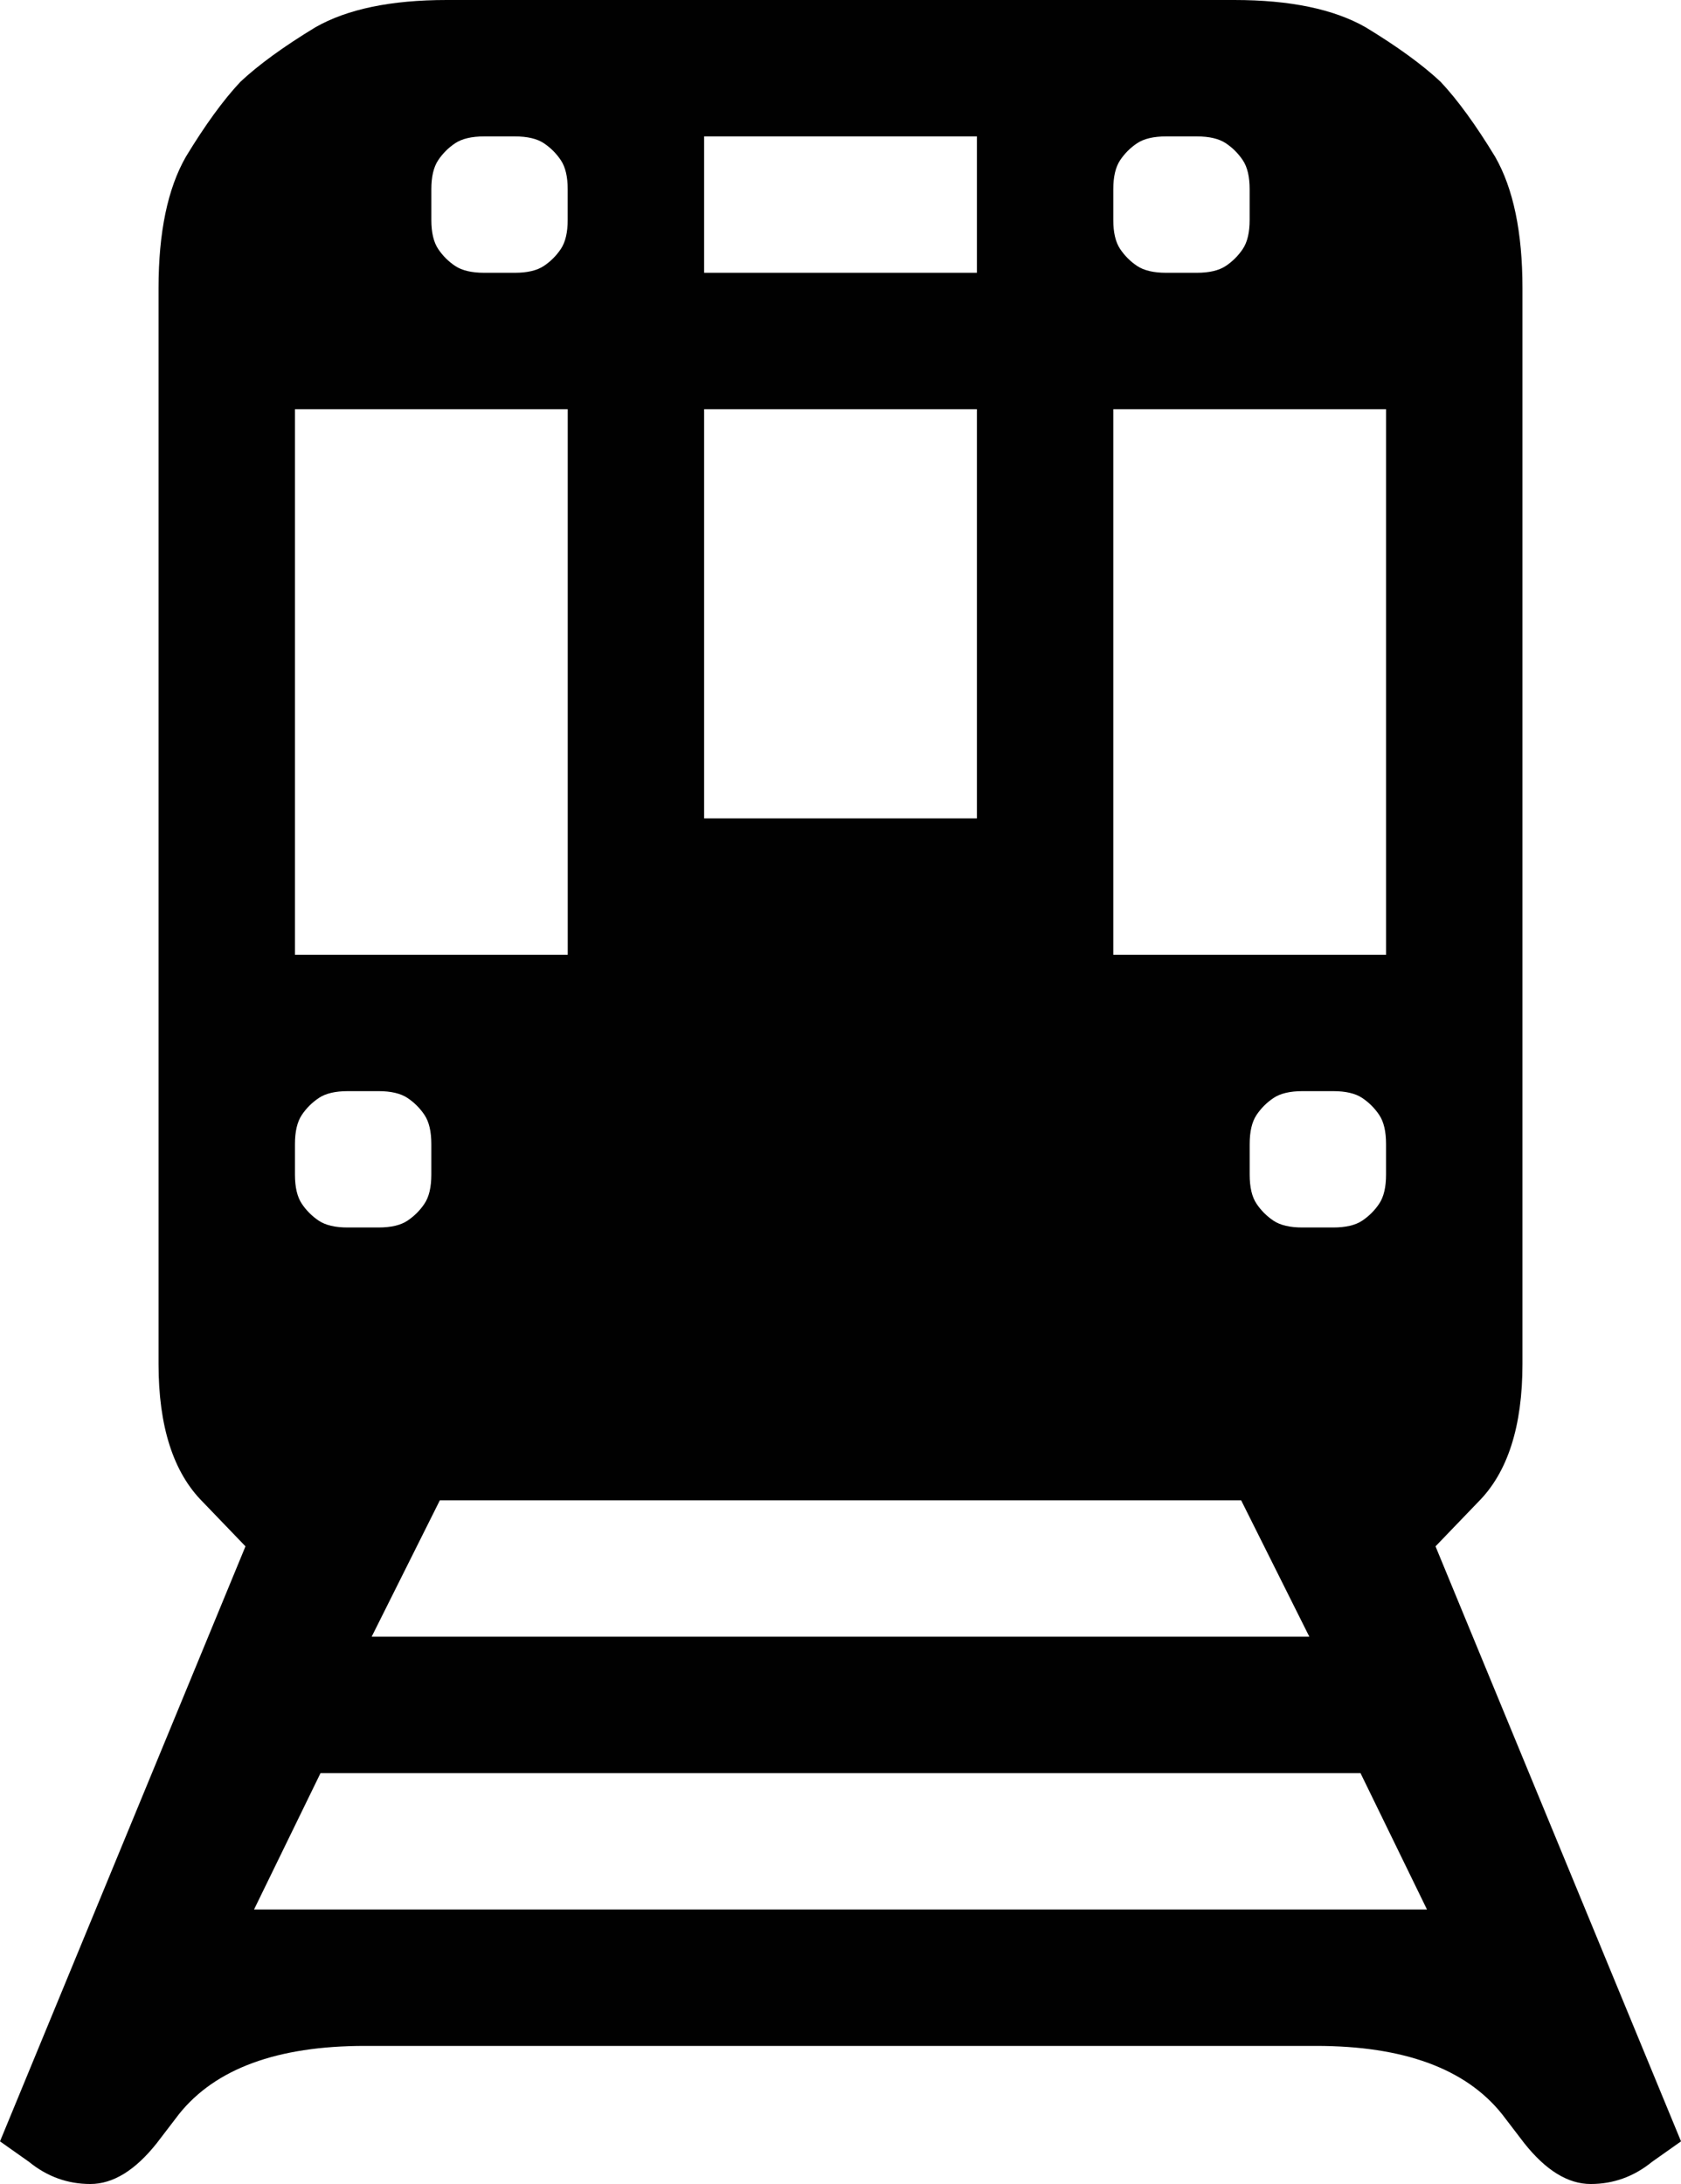<?xml version="1.0" encoding="utf-8"?><!DOCTYPE svg PUBLIC "-//W3C//DTD SVG 1.1//EN" "http://www.w3.org/Graphics/SVG/1.1/DTD/svg11.dtd"><svg version="1.1" xmlns="http://www.w3.org/2000/svg" xmlns:xlink="http://www.w3.org/1999/xlink" x="0px" y="0px" viewBox="0 0 77.031 100.078" enable-background="new 0 0 77.031 100.078" xml:space="preserve"><path fill="#010101" d="M69.766,62.5V13.203c0-2.552-0.416-4.557-1.25-6.016c-0.885-1.458-1.719-2.604-2.5-3.438
	c-0.834-0.781-1.979-1.615-3.438-2.5C61.119,0.417,59.115,0,56.562,0H20.469c-2.552,0-4.557,0.417-6.016,1.25
	c-1.458,0.885-2.604,1.719-3.438,2.5c-0.781,0.833-1.615,1.979-2.5,3.438c-0.833,1.458-1.25,3.463-1.25,6.016V62.5
	c0,2.865,0.677,4.975,2.031,6.328l1.953,2.031L0,98.125l1.328,0.938c0.833,0.678,1.771,1.016,2.812,1.016s2.057-0.625,3.047-1.875
	l1.016-1.328c1.667-2.084,4.505-3.125,8.516-3.125h43.594c4.01,0,6.85,1.041,8.516,3.125l1.016,1.328
	c0.99,1.25,2.006,1.875,3.047,1.875s1.979-0.338,2.812-1.016l1.328-0.938l-11.25-27.266l1.953-2.031
	C69.088,67.475,69.766,65.365,69.766,62.5 M20.859,12.188c-0.312-0.208-0.573-0.469-0.781-0.781s-0.312-0.755-0.312-1.328V8.672
	c0-0.573,0.104-1.016,0.312-1.328s0.469-0.573,0.781-0.781s0.755-0.312,1.328-0.312h1.406c0.573,0,1.016,0.104,1.328,0.312
	s0.573,0.469,0.781,0.781s0.312,0.755,0.312,1.328v1.406c0,0.573-0.104,1.016-0.312,1.328s-0.469,0.573-0.781,0.781
	S24.167,12.5,23.594,12.5h-1.406C21.615,12.5,21.172,12.396,20.859,12.188 M32.266,6.25h12.5v6.25h-12.5V6.25 M52.109,12.188
	c-0.312-0.208-0.572-0.469-0.781-0.781s-0.312-0.755-0.312-1.328V8.672c0-0.573,0.104-1.016,0.312-1.328s0.469-0.573,0.781-0.781
	s0.756-0.312,1.328-0.312h1.406c0.572,0,1.016,0.104,1.328,0.312s0.572,0.469,0.781,0.781s0.312,0.755,0.312,1.328v1.406
	c0,0.573-0.104,1.016-0.312,1.328s-0.469,0.573-0.781,0.781S55.416,12.5,54.844,12.5h-1.406
	C52.865,12.5,52.422,12.396,52.109,12.188 M13.516,18.75h12.5v25h-12.5V18.75 M32.266,18.75h12.5V37.5h-12.5V18.75 M51.016,18.75
	h12.5v25h-12.5V18.75 M14.609,55.938c-0.312-0.209-0.573-0.469-0.781-0.781s-0.312-0.756-0.312-1.328v-1.406
	c0-0.572,0.104-1.016,0.312-1.328s0.469-0.572,0.781-0.781C14.922,50.104,15.365,50,15.938,50h1.406
	c0.573,0,1.016,0.104,1.328,0.312c0.312,0.209,0.573,0.469,0.781,0.781s0.312,0.756,0.312,1.328v1.406
	c0,0.572-0.104,1.016-0.312,1.328s-0.469,0.572-0.781,0.781s-0.755,0.312-1.328,0.312h-1.406
	C15.365,56.25,14.922,56.146,14.609,55.938 M58.359,55.938c-0.312-0.209-0.572-0.469-0.781-0.781s-0.312-0.756-0.312-1.328v-1.406
	c0-0.572,0.104-1.016,0.312-1.328s0.469-0.572,0.781-0.781C58.672,50.104,59.115,50,59.688,50h1.406
	c0.572,0,1.016,0.104,1.328,0.312c0.312,0.209,0.572,0.469,0.781,0.781s0.312,0.756,0.312,1.328v1.406
	c0,0.572-0.104,1.016-0.312,1.328s-0.469,0.572-0.781,0.781s-0.756,0.312-1.328,0.312h-1.406
	C59.115,56.25,58.672,56.146,58.359,55.938 M20.156,68.75h36.719L60,75H17.031L20.156,68.75 M14.688,81.25h47.656l3.047,6.25h-53.75
	L14.688,81.25"></path></svg>